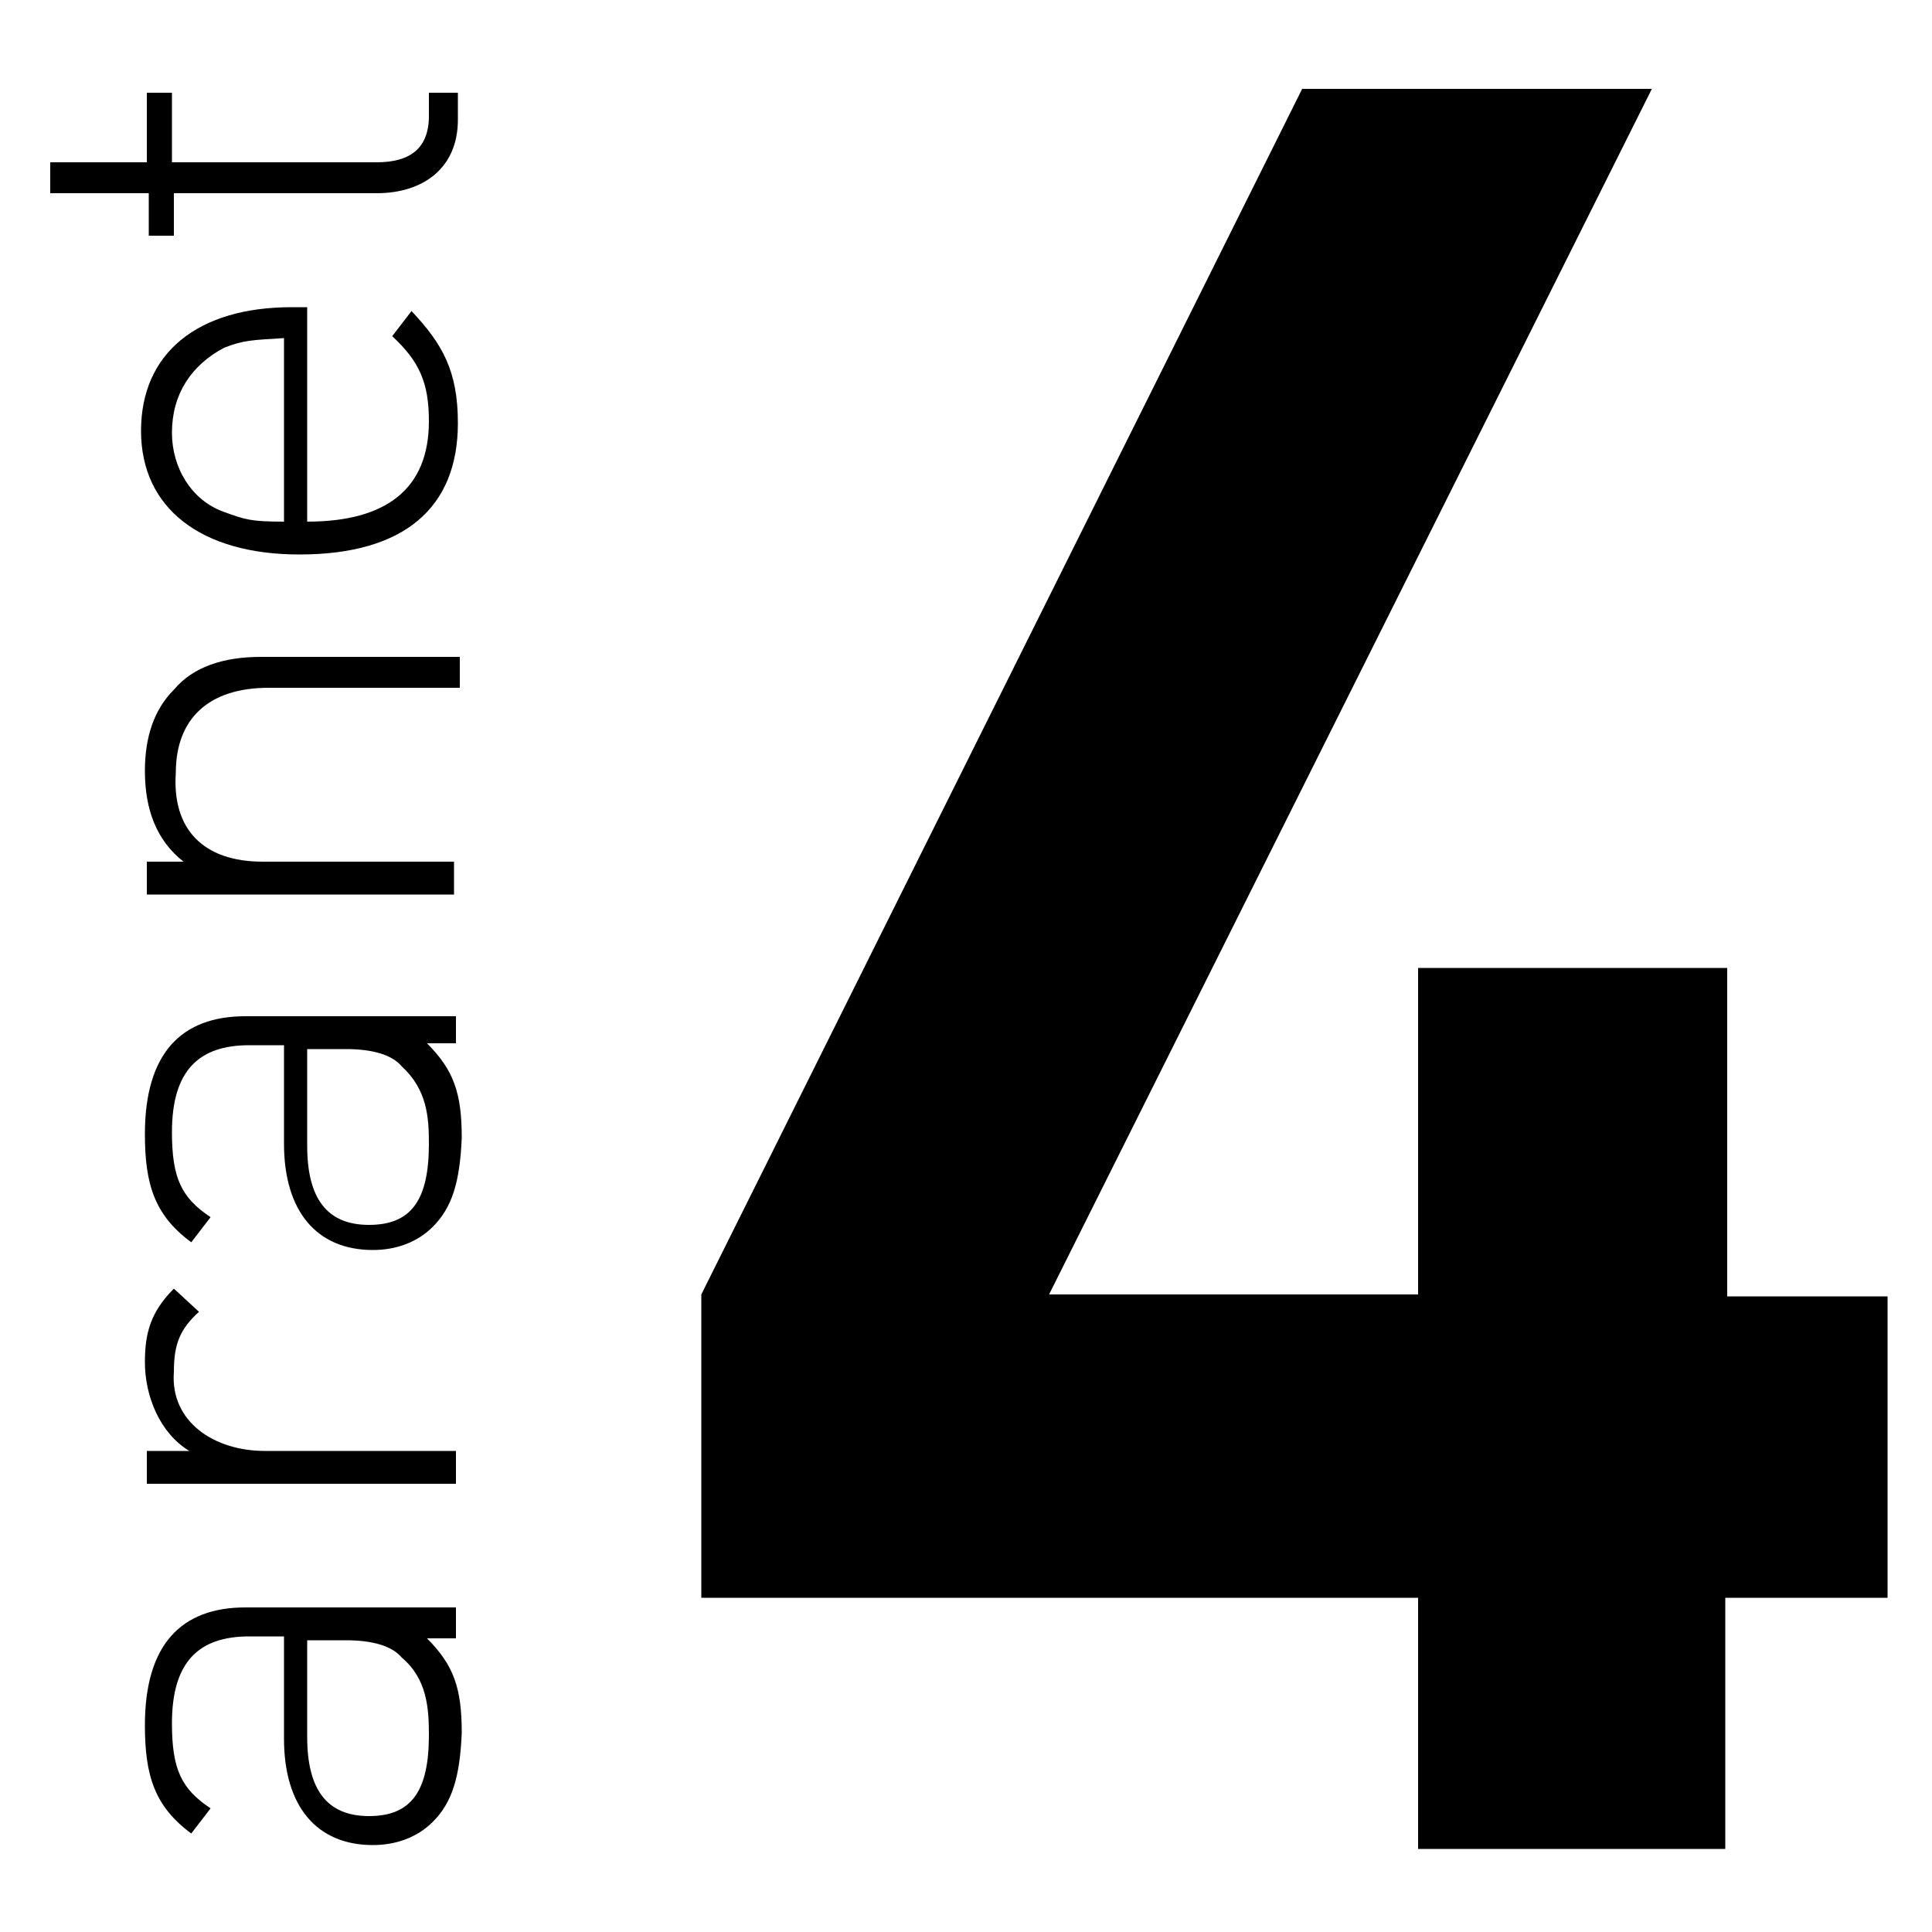<?xml version="1.0" encoding="utf-8"?>
<!-- Generator: Adobe Illustrator 23.0.4, SVG Export Plug-In . SVG Version: 6.00 Build 0)  -->
<svg version="1.1" id="Layer_1" xmlns="http://www.w3.org/2000/svg" xmlns:xlink="http://www.w3.org/1999/xlink" x="0px" y="0px"
	 viewBox="0 0 100 100" style="enable-background:new 0 0 100 100;" xml:space="preserve">
<g>
	<path d="M7.7,12.2H9V10h10.5c2.4,0,4.2-1.3,4.2-3.8V4.8h-1.5v1.2c0,1.7-1,2.4-2.7,2.4H8.9V4.8H7.6v3.6h-5V10h5.1V12.2z"/>
	<path d="M15.5,28.7c5.4,0,8.2-2.4,8.2-6.8c0-2.7-0.8-4.1-2.4-5.8l-1,1.3c1.4,1.3,1.9,2.4,1.9,4.4c0,3.5-2.2,5.2-6.3,5.2V15.9h-0.8
		c-4.9,0-7.8,2.4-7.8,6.4S10.4,28.7,15.5,28.7z M11.6,18c1-0.4,1.5-0.4,3.1-0.5v9.5c-1.7,0-2-0.1-3.1-0.5c-1.7-0.6-2.7-2.3-2.7-4.1
		C8.9,20.4,9.9,18.9,11.6,18z"/>
	<path d="M13.9,35.6h9.9V34H13.5c-1.9,0-3.5,0.5-4.5,1.7c-1,1-1.5,2.4-1.5,4.2c0,2,0.6,3.6,2,4.7H7.6v1.7h15.9v-1.7h-9.9
		c-3.1,0-4.7-1.7-4.5-4.6C9.1,37.2,10.8,35.6,13.9,35.6z"/>
	<path d="M9,66.7c-1.2,1.2-1.5,2.3-1.5,3.8c0,1.8,0.8,3.7,2.3,4.6H7.6v1.7h16v-1.7h-9.9c-2.6,0-4.9-1.5-4.7-4.1
		c0-1.4,0.3-2.2,1.3-3.1L9,66.7z"/>
	<polygon points="89.4,67.1 89.4,50.1 73.4,50.1 73.4,67 54.3,67 85.5,4.6 67.4,4.6 36.3,67 36.3,82.7 73.4,82.7 73.4,95.7 
		89.3,95.7 89.3,82.7 97.6,82.7 97.7,82.7 97.7,67.1 	"/>
	<path d="M23.6,54.3v-1.7H12.7c-3.3,0-5.2,1.9-5.2,6.1c0,2.6,0.5,4.2,2.4,5.6l1-1.3c-1.5-1-2-2-2-4.4c0-3.2,1.4-4.5,4-4.5h1.8v5.1
		c0,3.5,1.7,5.5,4.6,5.5c1.2,0,2.3-0.4,3.1-1.2c1-1,1.4-2.3,1.5-4.6c0-2.3-0.4-3.5-1.8-4.9H23.6z M22.2,59.2c0,2.9-0.9,4.2-3.1,4.2
		s-3.2-1.4-3.2-4.1v-5h2c1.4,0,2.4,0.3,2.9,0.9C22.1,56.4,22.2,57.8,22.2,59.2z"/>
	<path d="M23.6,84.9v-1.7H12.7c-3.3,0-5.2,1.9-5.2,6.1c0,2.6,0.5,4.2,2.4,5.6l1-1.3c-1.5-1-2-2-2-4.4c0-3.2,1.4-4.5,4-4.5h1.8V90
		c0,3.5,1.7,5.5,4.6,5.5c1.2,0,2.3-0.4,3.1-1.2c1-1,1.4-2.3,1.5-4.6c0-2.3-0.4-3.5-1.8-4.9H23.6z M22.2,89.8c0,2.9-0.9,4.2-3.1,4.2
		s-3.2-1.4-3.2-4.1v-5h2c1.4,0,2.4,0.3,2.9,0.9C22.1,86.9,22.2,88.4,22.2,89.8z"/>
</g>
</svg>
